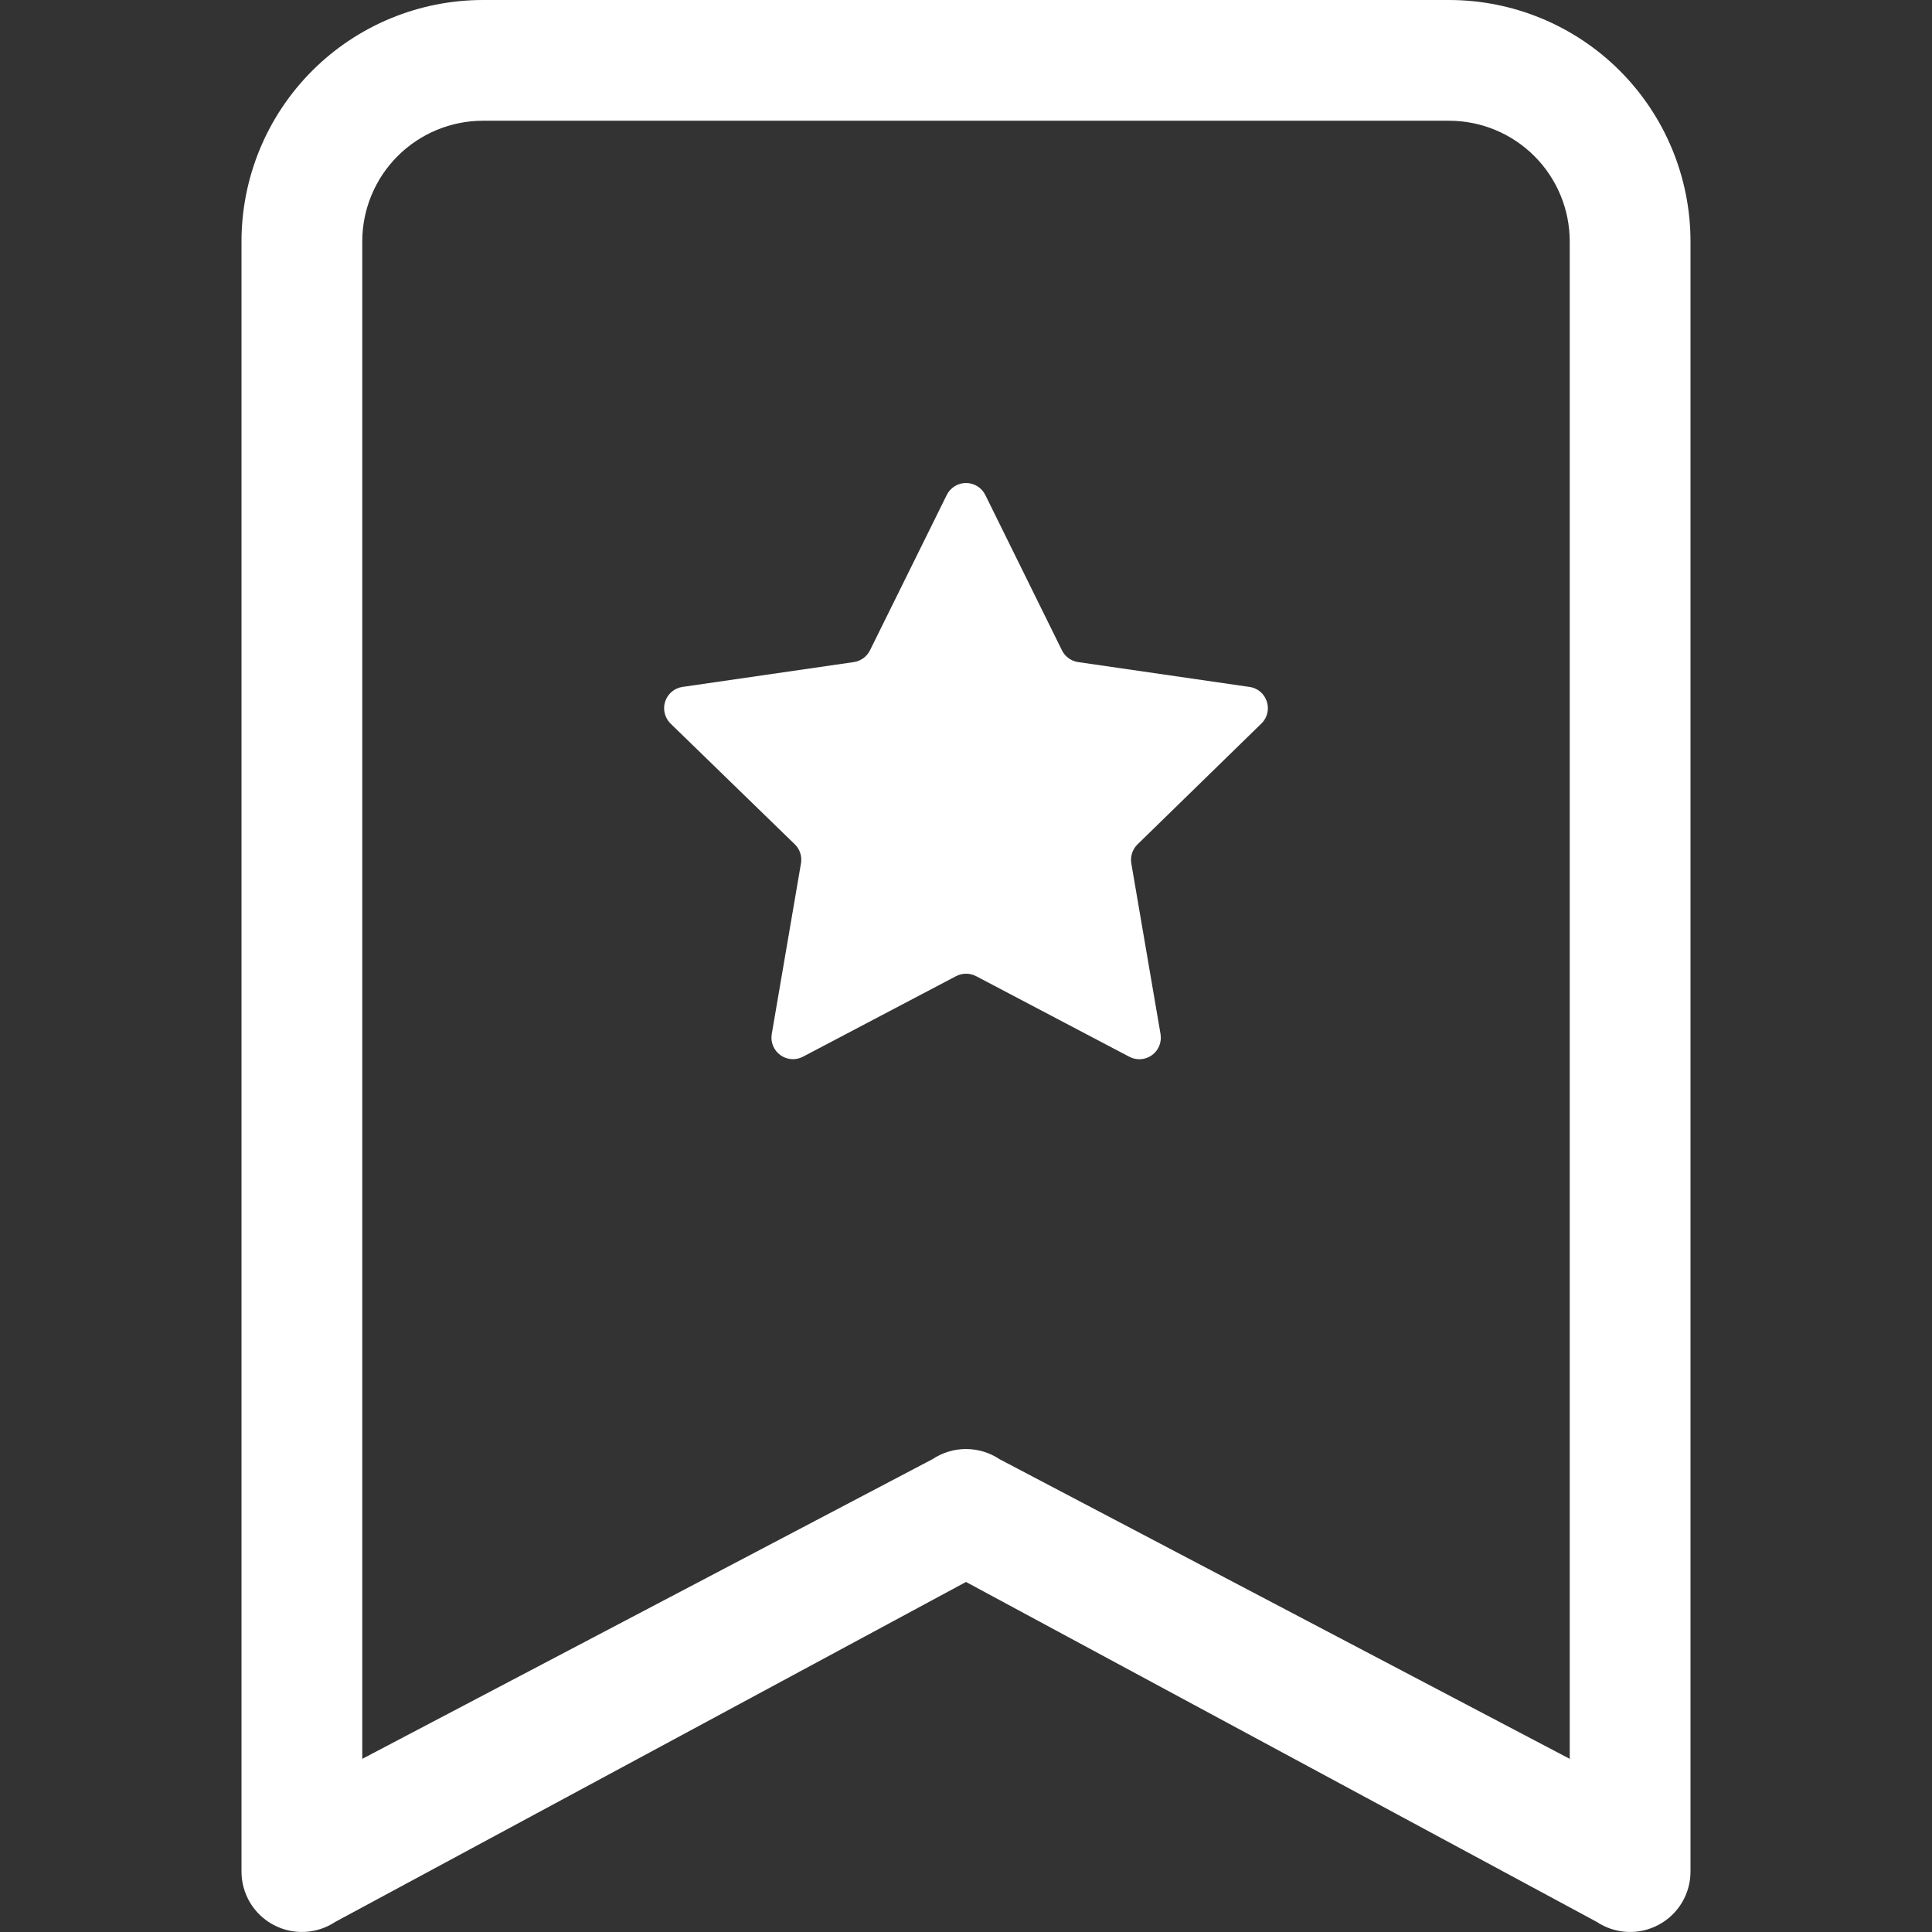 <svg width="61" height="61" viewBox="0 0 61 61" fill="none" xmlns="http://www.w3.org/2000/svg">
<rect x="0" y="0" width="61" height="61" fill="#333333" stroke="none"/>
<path d="M29.891 15.631C29.946 15.517 30.033 15.421 30.141 15.353C30.249 15.286 30.373 15.25 30.501 15.25C30.628 15.25 30.752 15.286 30.86 15.353C30.968 15.421 31.055 15.517 31.111 15.631L33.528 20.53C33.576 20.629 33.648 20.715 33.737 20.78C33.826 20.845 33.929 20.888 34.039 20.904L39.452 21.689C40.005 21.769 40.23 22.452 39.826 22.845L35.914 26.661C35.836 26.738 35.776 26.833 35.743 26.938C35.709 27.043 35.701 27.154 35.72 27.263L36.643 32.654C36.663 32.779 36.649 32.906 36.601 33.023C36.553 33.14 36.474 33.241 36.371 33.315C36.269 33.389 36.148 33.433 36.023 33.442C35.897 33.452 35.771 33.425 35.659 33.367L30.817 30.82C30.72 30.77 30.612 30.743 30.503 30.743C30.393 30.743 30.285 30.77 30.188 30.82L25.346 33.367C25.234 33.424 25.109 33.45 24.984 33.44C24.858 33.43 24.738 33.386 24.637 33.312C24.535 33.238 24.456 33.138 24.408 33.021C24.361 32.905 24.346 32.778 24.366 32.654L25.289 27.263C25.308 27.155 25.301 27.043 25.268 26.939C25.235 26.834 25.177 26.738 25.098 26.661L21.171 22.845C21.081 22.756 21.018 22.645 20.988 22.522C20.958 22.4 20.962 22.271 21.001 22.151C21.04 22.032 21.111 21.925 21.207 21.843C21.303 21.762 21.42 21.708 21.545 21.689L26.959 20.904C27.068 20.888 27.172 20.845 27.261 20.78C27.349 20.715 27.421 20.629 27.47 20.53L29.891 15.631Z" fill="white"/>
<path d="M7.625 7.625C7.625 5.603 8.428 3.663 9.858 2.233C11.288 0.803 13.228 0 15.25 0L45.75 0C47.772 0 49.712 0.803 51.142 2.233C52.572 3.663 53.375 5.603 53.375 7.625V59.094C53.375 59.439 53.281 59.777 53.104 60.073C52.927 60.368 52.672 60.611 52.368 60.773C52.065 60.936 51.722 61.013 51.378 60.997C51.033 60.98 50.7 60.871 50.413 60.68L30.5 49.948L10.587 60.68C10.3 60.871 9.967 60.98 9.622 60.997C9.278 61.013 8.935 60.936 8.632 60.773C8.328 60.611 8.073 60.368 7.896 60.073C7.719 59.777 7.625 59.439 7.625 59.094V7.625ZM15.25 3.812C14.239 3.812 13.269 4.214 12.554 4.929C11.839 5.644 11.438 6.614 11.438 7.625V55.533L29.444 46.07C29.757 45.862 30.124 45.751 30.5 45.751C30.876 45.751 31.243 45.862 31.556 46.07L49.562 55.533V7.625C49.562 6.614 49.161 5.644 48.446 4.929C47.731 4.214 46.761 3.812 45.75 3.812H15.25Z" fill="white"/>
</svg>
